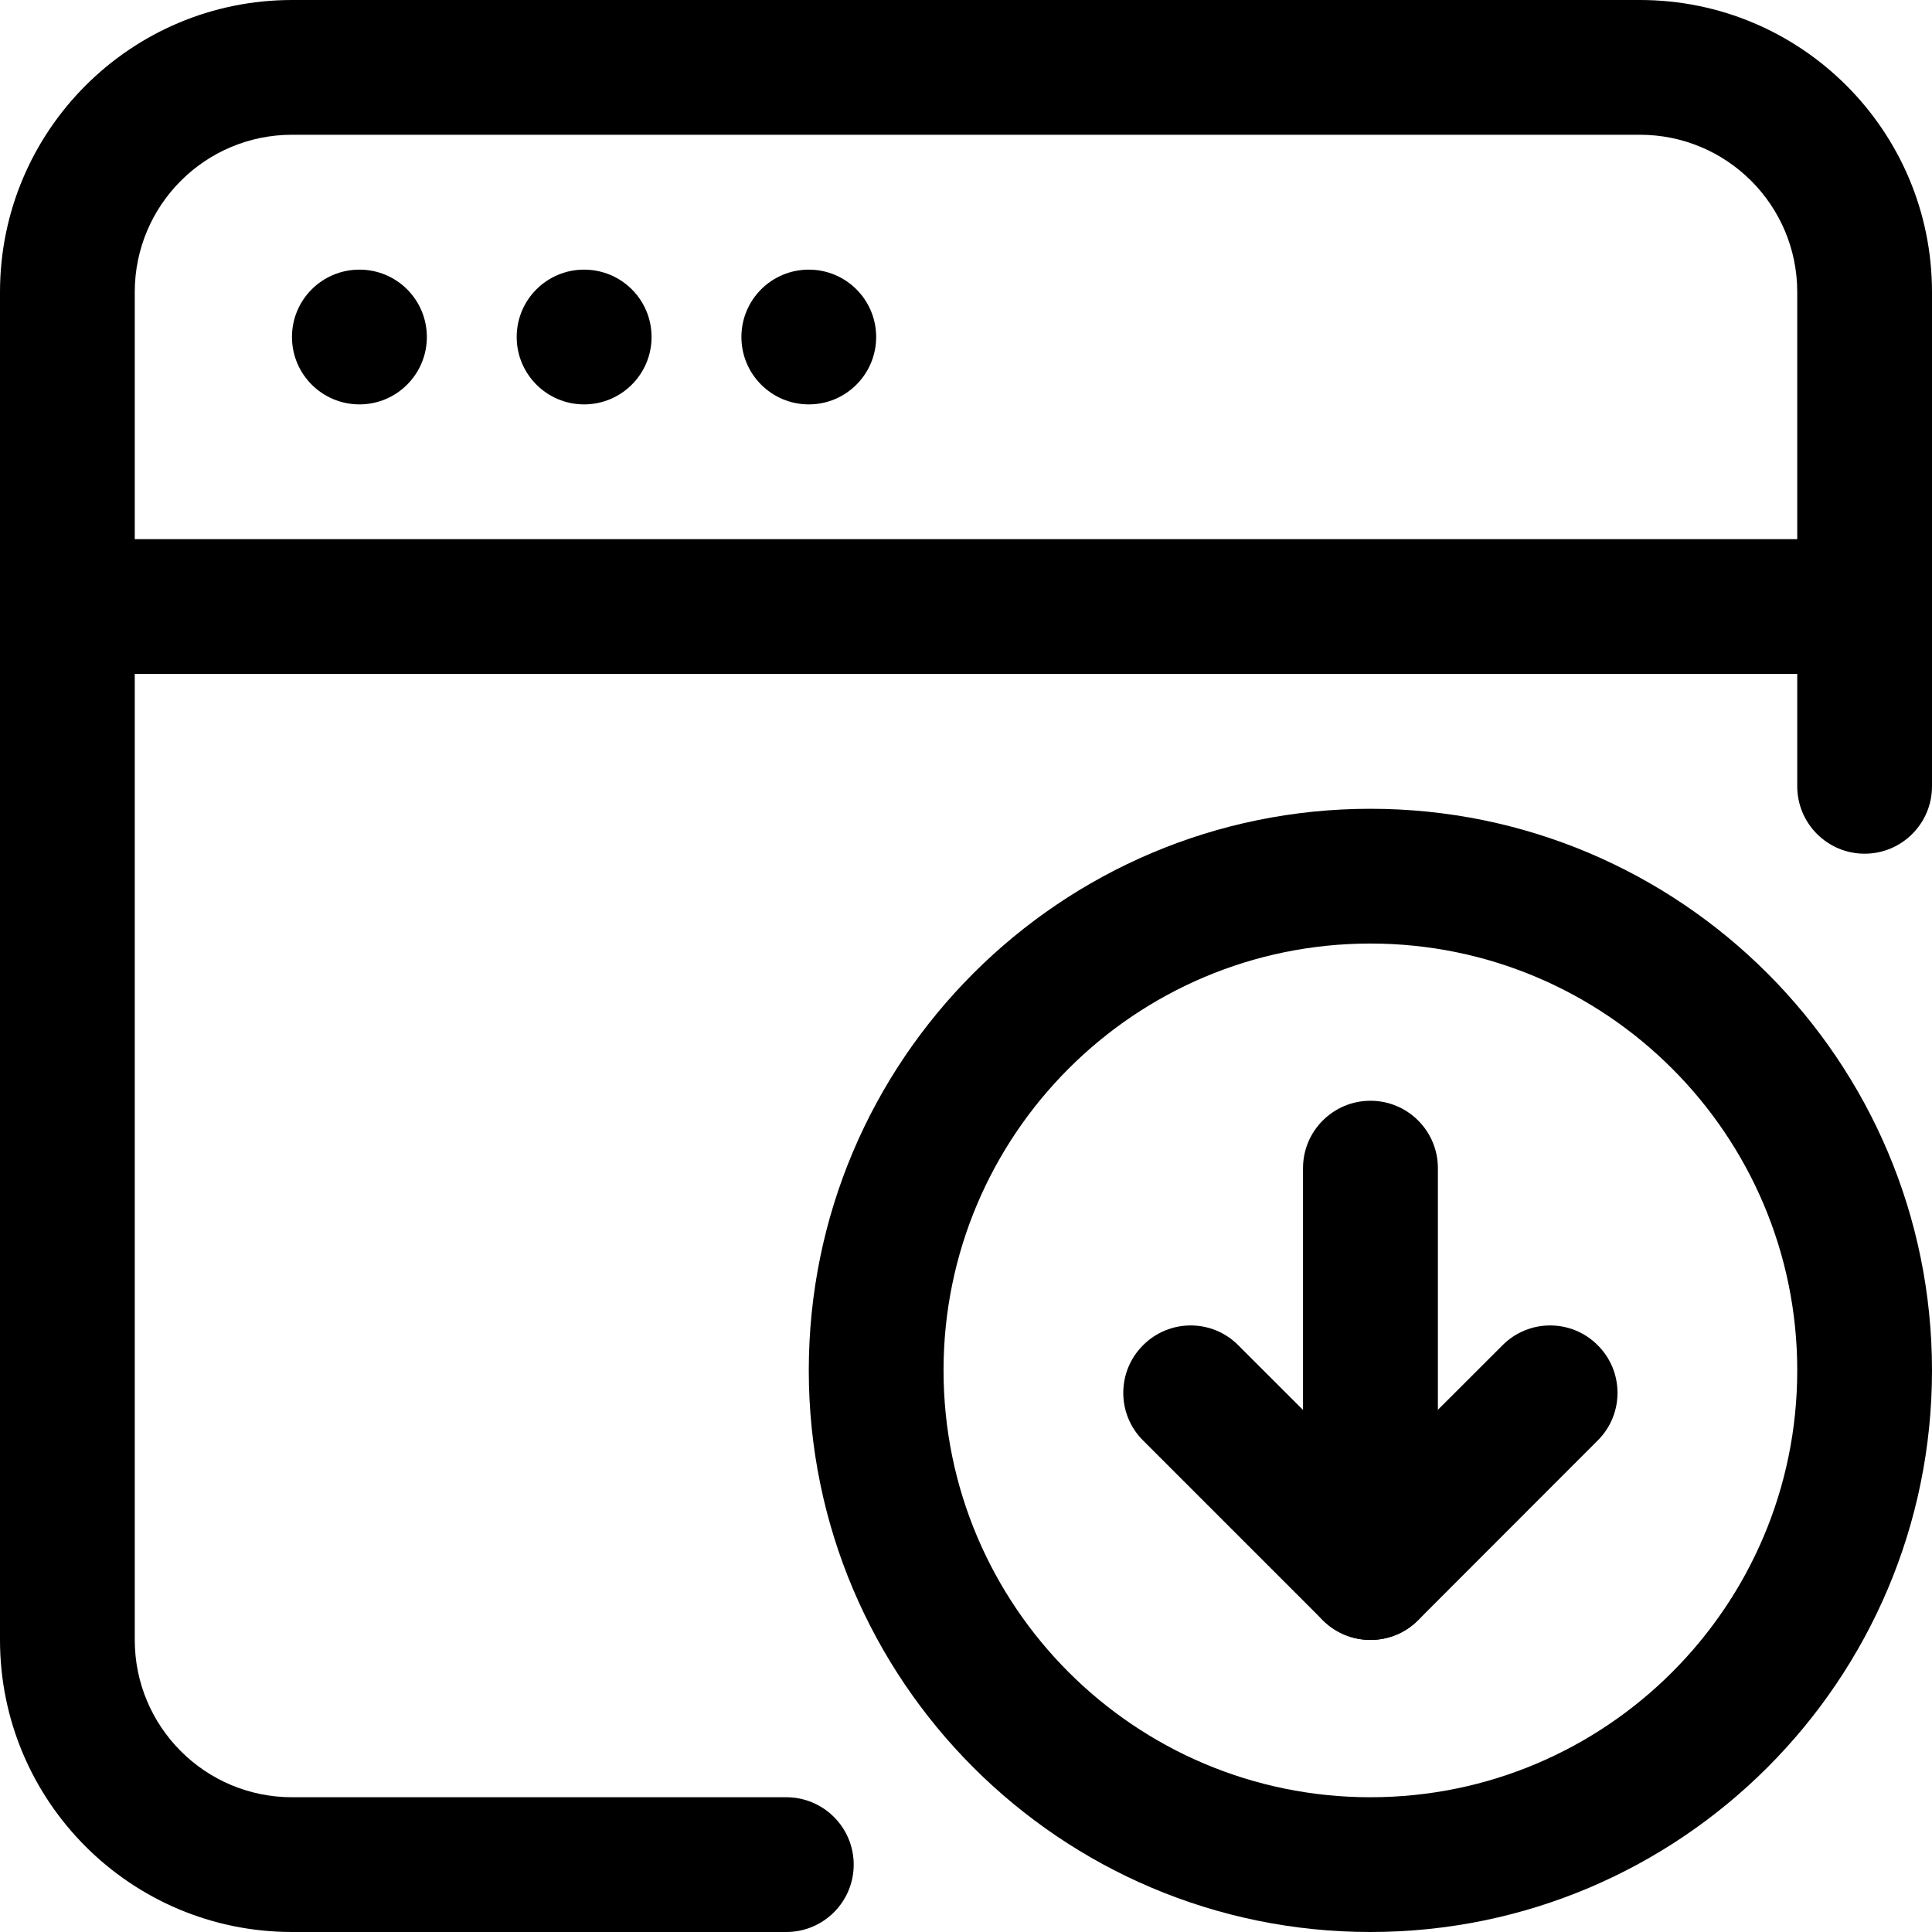 <svg width="16" height="16" viewBox="0 0 16 16" fill="none" xmlns="http://www.w3.org/2000/svg">
<path d="M2.977 3.349C3.285 3.349 3.535 3.099 3.535 2.791C3.535 2.482 3.285 2.233 2.977 2.233C2.668 2.233 2.418 2.482 2.418 2.791C2.418 3.099 2.668 3.349 2.977 3.349Z" fill="currentcolor"/>
<path d="M4.837 3.349C5.146 3.349 5.396 3.099 5.396 2.791C5.396 2.482 5.146 2.233 4.837 2.233C4.529 2.233 4.279 2.482 4.279 2.791C4.279 3.099 4.529 3.349 4.837 3.349Z" fill="currentcolor"/>
<path d="M6.698 3.349C7.006 3.349 7.256 3.099 7.256 2.791C7.256 2.482 7.006 2.233 6.698 2.233C6.39 2.233 6.14 2.482 6.14 2.791C6.14 3.099 6.39 3.349 6.698 3.349Z" fill="currentcolor"/>
<path fill-rule="evenodd" clip-rule="evenodd" d="M16 6.512V2.419C16 1.083 14.917 0 13.581 0H2.419C1.083 0 0 1.083 0 2.419V13.581C0 14.917 1.083 16 2.419 16H6.512C6.82 16 7.07 15.75 7.07 15.442C7.07 15.134 6.82 14.884 6.512 14.884H2.419C1.699 14.884 1.116 14.301 1.116 13.581V2.419C1.116 1.699 1.699 1.116 2.419 1.116H13.581C14.301 1.116 14.884 1.699 14.884 2.419V6.512C14.884 6.82 15.134 7.07 15.442 7.07C15.75 7.07 16 6.82 16 6.512Z" fill="currentcolor"/>
<path fill-rule="evenodd" clip-rule="evenodd" d="M15.442 4.465H0.558C0.25 4.465 0 4.715 0 5.023C0 5.331 0.25 5.581 0.558 5.581H15.442C15.75 5.581 16 5.331 16 5.023C16 4.715 15.75 4.465 15.442 4.465Z" fill="currentcolor"/>
<path fill-rule="evenodd" clip-rule="evenodd" d="M11.349 6.698C8.782 6.698 6.698 8.782 6.698 11.349C6.698 13.916 8.782 16 11.349 16C13.916 16 16 13.916 16 11.349C16 8.782 13.916 6.698 11.349 6.698ZM11.349 7.814C13.3 7.814 14.884 9.398 14.884 11.349C14.884 13.3 13.3 14.884 11.349 14.884C9.398 14.884 7.814 13.3 7.814 11.349C7.814 9.398 9.398 7.814 11.349 7.814Z" fill="currentcolor"/>
<path fill-rule="evenodd" clip-rule="evenodd" d="M10.791 9.674V13.023C10.791 13.331 11.041 13.581 11.35 13.581C11.658 13.581 11.908 13.331 11.908 13.023V9.674C11.908 9.366 11.658 9.116 11.35 9.116C11.041 9.116 10.791 9.366 10.791 9.674Z" fill="currentcolor"/>
<path fill-rule="evenodd" clip-rule="evenodd" d="M9.466 11.929L10.955 13.418C11.173 13.636 11.526 13.636 11.744 13.418L13.232 11.929C13.45 11.712 13.45 11.358 13.232 11.141C13.015 10.922 12.66 10.922 12.443 11.141L11.349 12.234L10.255 11.141C10.038 10.922 9.684 10.922 9.466 11.141C9.248 11.358 9.248 11.712 9.466 11.929Z" fill="currentcolor"/>
</svg>
